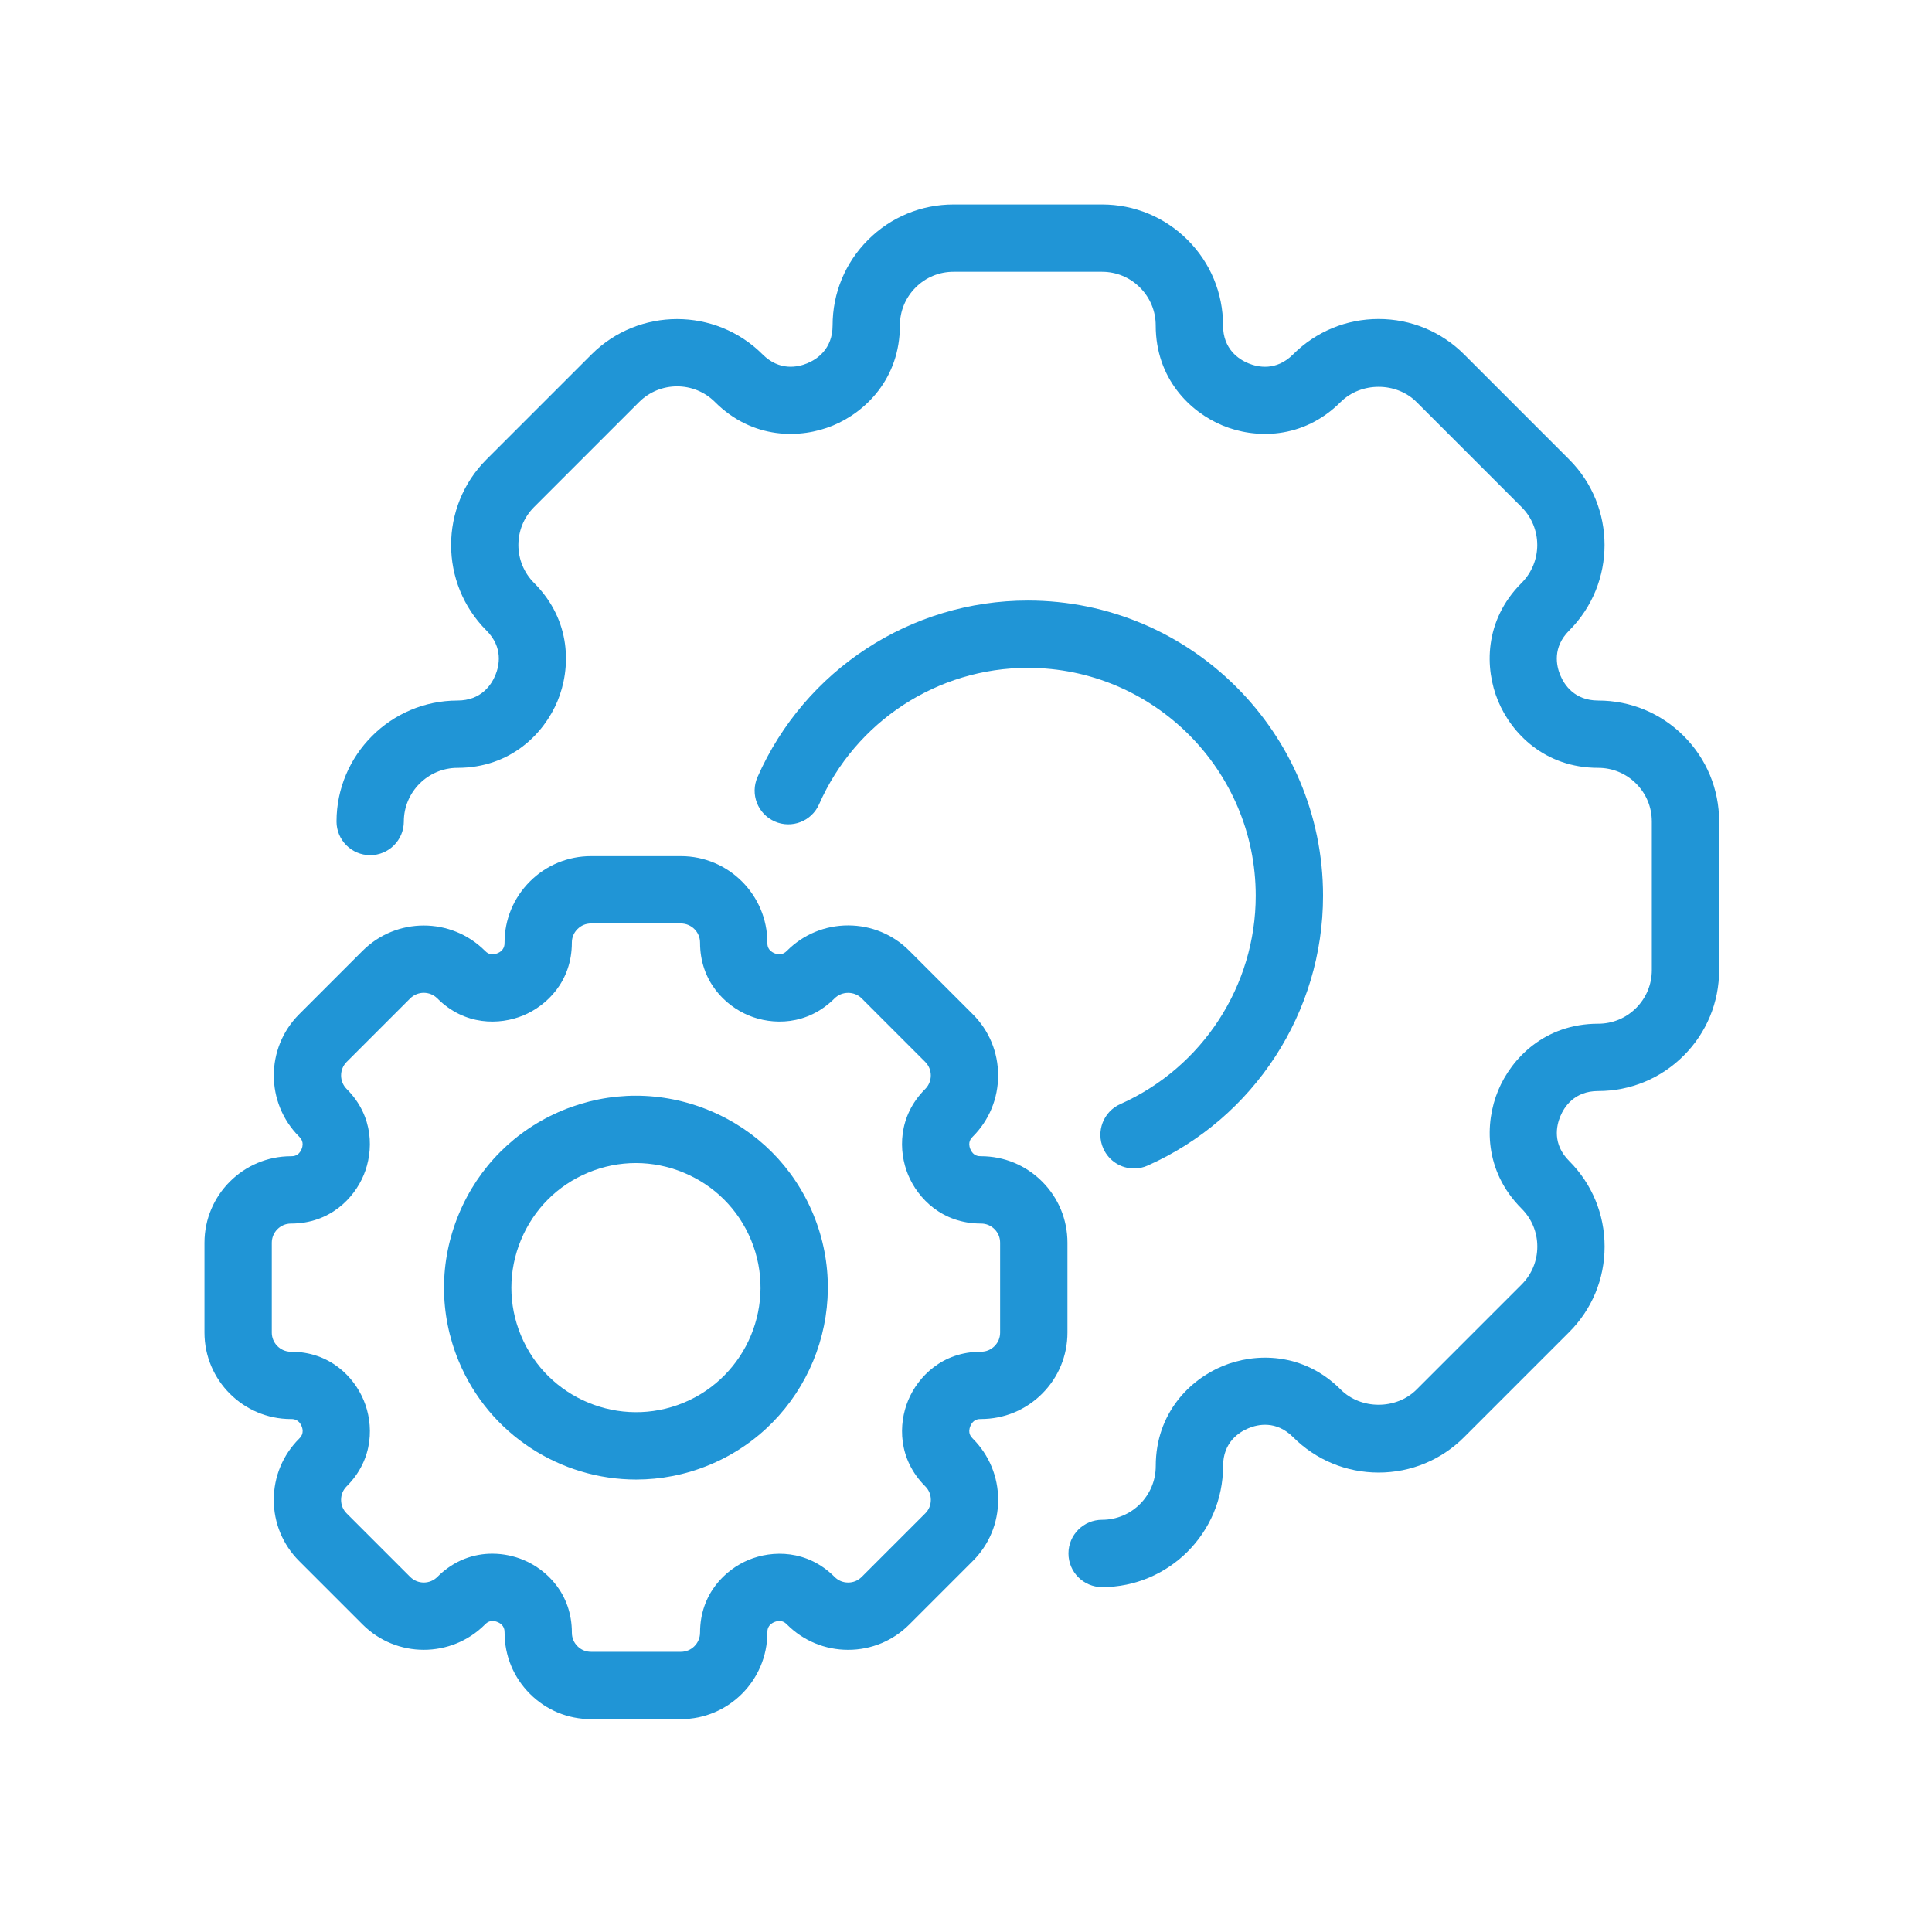 <svg xmlns="http://www.w3.org/2000/svg" xmlns:xlink="http://www.w3.org/1999/xlink" version="1.1" width="256" height="256" viewBox="0 0 256 256" xml:space="preserve">

<defs>
</defs>
<g style="stroke: none; stroke-width: 0; stroke-dasharray: none; stroke-linecap: butt; stroke-linejoin: miter; stroke-miterlimit: 10; fill: none; fill-rule: nonzero; opacity: 1;" transform="translate(27.094 27.094) scale(2.23 2.23)" >
	<path d="M 53.337 82.155 c -1.104 0 -2 -0.895 -2 -1.999 s 0.895 -2.001 1.999 -2.001 c 1.757 -0.001 3.187 -1.432 3.188 -3.189 c 0.001 -3.172 2.055 -5.151 3.976 -5.945 c 1.918 -0.795 4.771 -0.847 7.013 1.394 c 1.205 1.207 3.303 1.205 4.508 0.002 l 6.241 -6.241 c 0.603 -0.602 0.934 -1.402 0.934 -2.254 c 0.001 -0.853 -0.331 -1.652 -0.933 -2.255 c -2.244 -2.243 -2.192 -5.095 -1.396 -7.016 c 0.794 -1.919 2.772 -3.972 5.944 -3.972 c 0.001 0 0.002 0 0.003 0 c 0.851 0 1.65 -0.332 2.253 -0.934 C 85.668 47.143 86 46.343 86 45.491 v -8.827 c 0 -0.852 -0.331 -1.652 -0.934 -2.254 c -0.602 -0.603 -1.401 -0.934 -2.252 -0.934 c -0.001 0 -0.001 0 -0.001 0 c -3.174 0 -5.153 -2.054 -5.948 -3.976 c -0.796 -1.917 -0.848 -4.769 1.397 -7.014 c 1.241 -1.243 1.241 -3.264 -0.001 -4.505 l -6.241 -6.243 c -1.203 -1.202 -3.301 -1.205 -4.51 0.001 c -2.244 2.242 -5.096 2.19 -7.015 1.394 c -1.92 -0.795 -3.973 -2.775 -3.973 -5.946 c 0 -0.849 -0.332 -1.648 -0.935 -2.251 C 54.985 4.333 54.186 4.001 53.335 4 l -8.827 0 c -0.424 0 -0.835 0.081 -1.219 0.24 c -0.385 0.159 -0.732 0.393 -1.034 0.694 c -0.602 0.601 -0.933 1.401 -0.933 2.252 c 0 3.17 -2.052 5.151 -3.973 5.947 c -1.921 0.796 -4.773 0.847 -7.017 -1.396 c -1.241 -1.239 -3.263 -1.239 -4.506 0.002 l -6.243 6.242 c -1.241 1.242 -1.24 3.265 0.002 4.507 c 2.243 2.243 2.191 5.095 1.394 7.016 c -0.796 1.92 -2.776 3.972 -5.946 3.972 c 0 0 -0.001 0 -0.001 0 c -1.754 0.002 -3.185 1.433 -3.186 3.189 c -0.001 1.104 -0.896 1.999 -2 1.999 c 0 0 -0.001 0 -0.001 0 c -1.104 -0.001 -2 -0.897 -1.999 -2.001 c 0.003 -3.958 3.226 -7.182 7.184 -7.187 h 0 c 1.419 0 2.021 -0.943 2.254 -1.505 c 0.233 -0.562 0.474 -1.652 -0.528 -2.655 c -2.801 -2.801 -2.802 -7.36 -0.002 -10.163 l 6.245 -6.244 c 2.803 -2.799 7.36 -2.8 10.162 -0.002 c 1.003 1.003 2.096 0.763 2.658 0.53 c 0.561 -0.232 1.504 -0.835 1.504 -2.251 c 0 -1.919 0.748 -3.724 2.105 -5.082 c 0.675 -0.675 1.459 -1.2 2.331 -1.561 C 42.629 0.184 43.554 0 44.507 0 l 8.829 0 c 1.919 0 3.724 0.75 5.082 2.108 c 1.358 1.359 2.106 3.163 2.105 5.08 c 0 1.416 0.942 2.018 1.505 2.25 c 0.561 0.232 1.651 0.474 2.656 -0.529 c 1.357 -1.356 3.162 -2.104 5.08 -2.104 c 1.922 0 3.728 0.748 5.085 2.105 l 6.24 6.242 c 2.802 2.8 2.803 7.359 0.002 10.162 c -1.004 1.004 -0.764 2.095 -0.531 2.655 c 0.233 0.564 0.835 1.506 2.252 1.507 c 0.001 0 0.002 0 0.003 0 c 1.919 0 3.724 0.748 5.08 2.105 C 89.252 32.938 90 34.744 90 36.665 v 8.827 c 0 1.92 -0.748 3.725 -2.105 5.082 s -3.162 2.105 -5.082 2.105 h -0.001 c -1.417 0 -2.018 0.941 -2.249 1.502 c -0.234 0.563 -0.476 1.655 0.527 2.656 c 1.358 1.359 2.105 3.165 2.104 5.085 c 0 1.92 -0.748 3.726 -2.106 5.082 l -6.24 6.24 c -1.357 1.357 -3.162 2.105 -5.082 2.105 s -3.726 -0.748 -5.083 -2.107 c -1 -1 -2.093 -0.761 -2.653 -0.525 c -0.563 0.232 -1.505 0.833 -1.506 2.251 C 60.522 78.93 57.299 82.154 53.337 82.155 C 53.337 82.155 53.337 82.155 53.337 82.155 z" style="stroke: none; stroke-width: 1; stroke-dasharray: none; stroke-linecap: butt; stroke-linejoin: miter; stroke-miterlimit: 10; fill: rgb(32,149,214); fill-rule: nonzero; opacity: 1;" transform=" matrix(1 0 0 1 0 0) " stroke-linecap="round" />
	<path d="M 55.235 57.281 c -0.766 0 -1.495 -0.442 -1.827 -1.187 c -0.45 -1.009 0.003 -2.191 1.012 -2.641 c 4.887 -2.181 8.045 -7.039 8.045 -12.377 c 0 -7.467 -6.075 -13.542 -13.542 -13.542 c -5.366 0 -10.233 3.181 -12.402 8.104 c -0.445 1.012 -1.627 1.47 -2.637 1.024 c -1.011 -0.445 -1.469 -1.625 -1.024 -2.636 c 2.808 -6.374 9.113 -10.492 16.063 -10.492 c 9.673 0 17.542 7.869 17.542 17.542 c 0 6.915 -4.089 13.207 -10.416 16.029 C 55.784 57.225 55.508 57.281 55.235 57.281 z" style="stroke: none; stroke-width: 1; stroke-dasharray: none; stroke-linecap: butt; stroke-linejoin: miter; stroke-miterlimit: 10; fill: rgb(32,149,214); fill-rule: nonzero; opacity: 1;" transform=" matrix(1 0 0 1 0 0) " stroke-linecap="round" />
	<path d="M 28.309 90 h -5.34 c -1.372 0 -2.662 -0.534 -3.632 -1.504 c -0.971 -0.973 -1.505 -2.262 -1.505 -3.634 c 0 -0.125 0 -0.458 -0.419 -0.63 c -0.423 -0.18 -0.66 0.057 -0.747 0.146 c -2.002 2.003 -5.261 2.005 -7.266 0.002 l -3.777 -3.777 c -0.971 -0.971 -1.506 -2.262 -1.505 -3.634 c 0 -1.371 0.534 -2.662 1.505 -3.632 c 0.088 -0.088 0.323 -0.323 0.148 -0.743 c -0.153 -0.371 -0.425 -0.418 -0.575 -0.424 h -0.06 C 2.305 72.168 0.001 69.864 0 67.033 l 0 -5.341 c 0.001 -2.831 2.305 -5.136 5.135 -5.139 c 0.139 0 0.46 0 0.634 -0.422 c 0.175 -0.422 -0.059 -0.656 -0.147 -0.745 C 3.62 53.384 3.62 50.125 5.62 48.122 l 3.778 -3.778 c 2.005 -2 5.262 -2 7.264 -0.001 c 0.098 0.098 0.326 0.325 0.746 0.149 c 0.423 -0.174 0.423 -0.507 0.423 -0.632 c -0.001 -1.371 0.534 -2.661 1.505 -3.632 c 0.481 -0.482 1.042 -0.857 1.666 -1.116 c 0.625 -0.258 1.285 -0.389 1.964 -0.39 l 5.343 0 c 2.833 0.001 5.138 2.306 5.138 5.138 c 0 0.137 0 0.457 0.423 0.632 c 0.421 0.174 0.656 -0.062 0.745 -0.15 c 0.97 -0.97 2.26 -1.504 3.632 -1.504 s 2.663 0.534 3.633 1.505 l 3.776 3.776 c 0.969 0.968 1.503 2.258 1.503 3.632 c 0 1.373 -0.533 2.663 -1.502 3.633 c -0.097 0.097 -0.324 0.323 -0.149 0.747 c 0.175 0.421 0.495 0.421 0.632 0.421 c 1.372 0 2.663 0.534 3.633 1.505 c 0.971 0.97 1.505 2.261 1.505 3.634 v 5.339 c 0 1.372 -0.534 2.663 -1.505 3.633 c -0.97 0.971 -2.261 1.505 -3.634 1.505 c -0.137 0 -0.456 0 -0.63 0.421 c -0.175 0.424 0.051 0.65 0.147 0.747 c 0.97 0.972 1.505 2.261 1.505 3.633 c 0 1.374 -0.535 2.664 -1.507 3.634 l -3.773 3.774 c -0.973 0.971 -2.261 1.505 -3.63 1.505 c -0.002 0 -0.004 0 -0.006 0 c -1.37 0 -2.661 -0.534 -3.631 -1.505 c -0.096 -0.096 -0.322 -0.319 -0.746 -0.147 c -0.421 0.175 -0.421 0.494 -0.421 0.631 C 33.444 87.695 31.14 90 28.309 90 z M 17.1 80.169 c 0.673 0 1.309 0.145 1.845 0.368 c 1.391 0.573 2.886 2.013 2.886 4.325 c 0 0.309 0.115 0.587 0.333 0.805 C 22.382 85.885 22.661 86 22.969 86 h 5.34 c 0.627 0 1.137 -0.512 1.138 -1.141 c 0 -2.303 1.493 -3.744 2.89 -4.324 c 1.399 -0.576 3.474 -0.618 5.105 1.015 c 0.218 0.218 0.497 0.333 0.805 0.333 c 0 0 0.001 0 0.001 0 c 0.308 0 0.585 -0.115 0.805 -0.334 l 3.774 -3.774 c 0.219 -0.219 0.333 -0.496 0.333 -0.805 s -0.115 -0.587 -0.333 -0.805 c -1.632 -1.632 -1.594 -3.707 -1.015 -5.104 c 0.578 -1.397 2.018 -2.892 4.326 -2.892 c 0.309 0 0.588 -0.115 0.806 -0.333 s 0.333 -0.496 0.333 -0.805 v -5.339 c 0 -0.309 -0.115 -0.588 -0.333 -0.806 s -0.496 -0.333 -0.805 -0.333 c -2.307 0 -3.748 -1.493 -4.328 -2.892 c -0.579 -1.399 -0.615 -3.474 1.016 -5.104 c 0.213 -0.214 0.331 -0.5 0.331 -0.805 s -0.118 -0.59 -0.331 -0.803 l -3.776 -3.777 c -0.436 -0.436 -1.173 -0.436 -1.609 0 c -1.633 1.632 -3.707 1.596 -5.104 1.016 c -1.398 -0.58 -2.891 -2.021 -2.891 -4.327 c 0 -0.627 -0.511 -1.138 -1.139 -1.138 l -5.34 0 c -0.152 0 -0.3 0.029 -0.438 0.086 c -0.134 0.056 -0.258 0.139 -0.367 0.248 c -0.218 0.218 -0.333 0.496 -0.333 0.803 c 0 2.312 -1.495 3.752 -2.894 4.329 c -1.396 0.578 -3.471 0.616 -5.103 -1.017 c -0.442 -0.441 -1.165 -0.439 -1.609 0.002 l -3.775 3.775 c -0.442 0.443 -0.442 1.166 0.001 1.609 c 1.632 1.631 1.594 3.706 1.015 5.104 c -0.578 1.397 -2.019 2.892 -4.328 2.892 C 4.512 60.555 4.001 61.065 4 61.693 l 0 5.339 c 0 0.611 0.485 1.112 1.091 1.137 h 0.047 c 2.309 0 3.749 1.494 4.327 2.894 c 0.58 1.394 0.619 3.469 -1.015 5.103 c -0.218 0.218 -0.333 0.496 -0.333 0.805 s 0.115 0.586 0.333 0.805 l 3.776 3.776 c 0.444 0.441 1.167 0.442 1.609 -0.001 C 14.843 80.541 16.019 80.169 17.1 80.169 z" style="stroke: none; stroke-width: 1; stroke-dasharray: none; stroke-linecap: butt; stroke-linejoin: miter; stroke-miterlimit: 10; fill: rgb(32,149,214); fill-rule: nonzero; opacity: 1;" transform=" matrix(1 0 0 1 0 0) " stroke-linecap="round" />
	<path d="M 25.654 75.764 c -4.477 0 -8.733 -2.653 -10.549 -7.039 c -1.164 -2.81 -1.163 -5.908 0.004 -8.725 c 1.167 -2.816 3.357 -5.008 6.167 -6.172 l 0 0 c 2.811 -1.163 5.909 -1.163 8.725 0.004 c 2.816 1.166 5.008 3.356 6.172 6.166 c 2.406 5.809 -0.362 12.491 -6.17 14.897 C 28.58 75.484 27.105 75.764 25.654 75.764 z M 25.631 56.958 c -0.958 0 -1.915 0.188 -2.825 0.565 h 0 c -1.823 0.755 -3.244 2.178 -4.001 4.007 c -0.758 1.829 -0.759 3.841 -0.004 5.663 c 1.562 3.771 5.901 5.566 9.671 4.007 c 3.77 -1.563 5.567 -5.9 4.005 -9.671 c -0.755 -1.823 -2.178 -3.244 -4.007 -4.002 C 27.554 57.147 26.592 56.958 25.631 56.958 z M 22.041 55.676 h 0.01 H 22.041 z" style="stroke: none; stroke-width: 1; stroke-dasharray: none; stroke-linecap: butt; stroke-linejoin: miter; stroke-miterlimit: 10; fill: rgb(32,149,214); fill-rule: nonzero; opacity: 1;" transform=" matrix(1 0 0 1 0 0) " stroke-linecap="round" />
</g>
</svg>